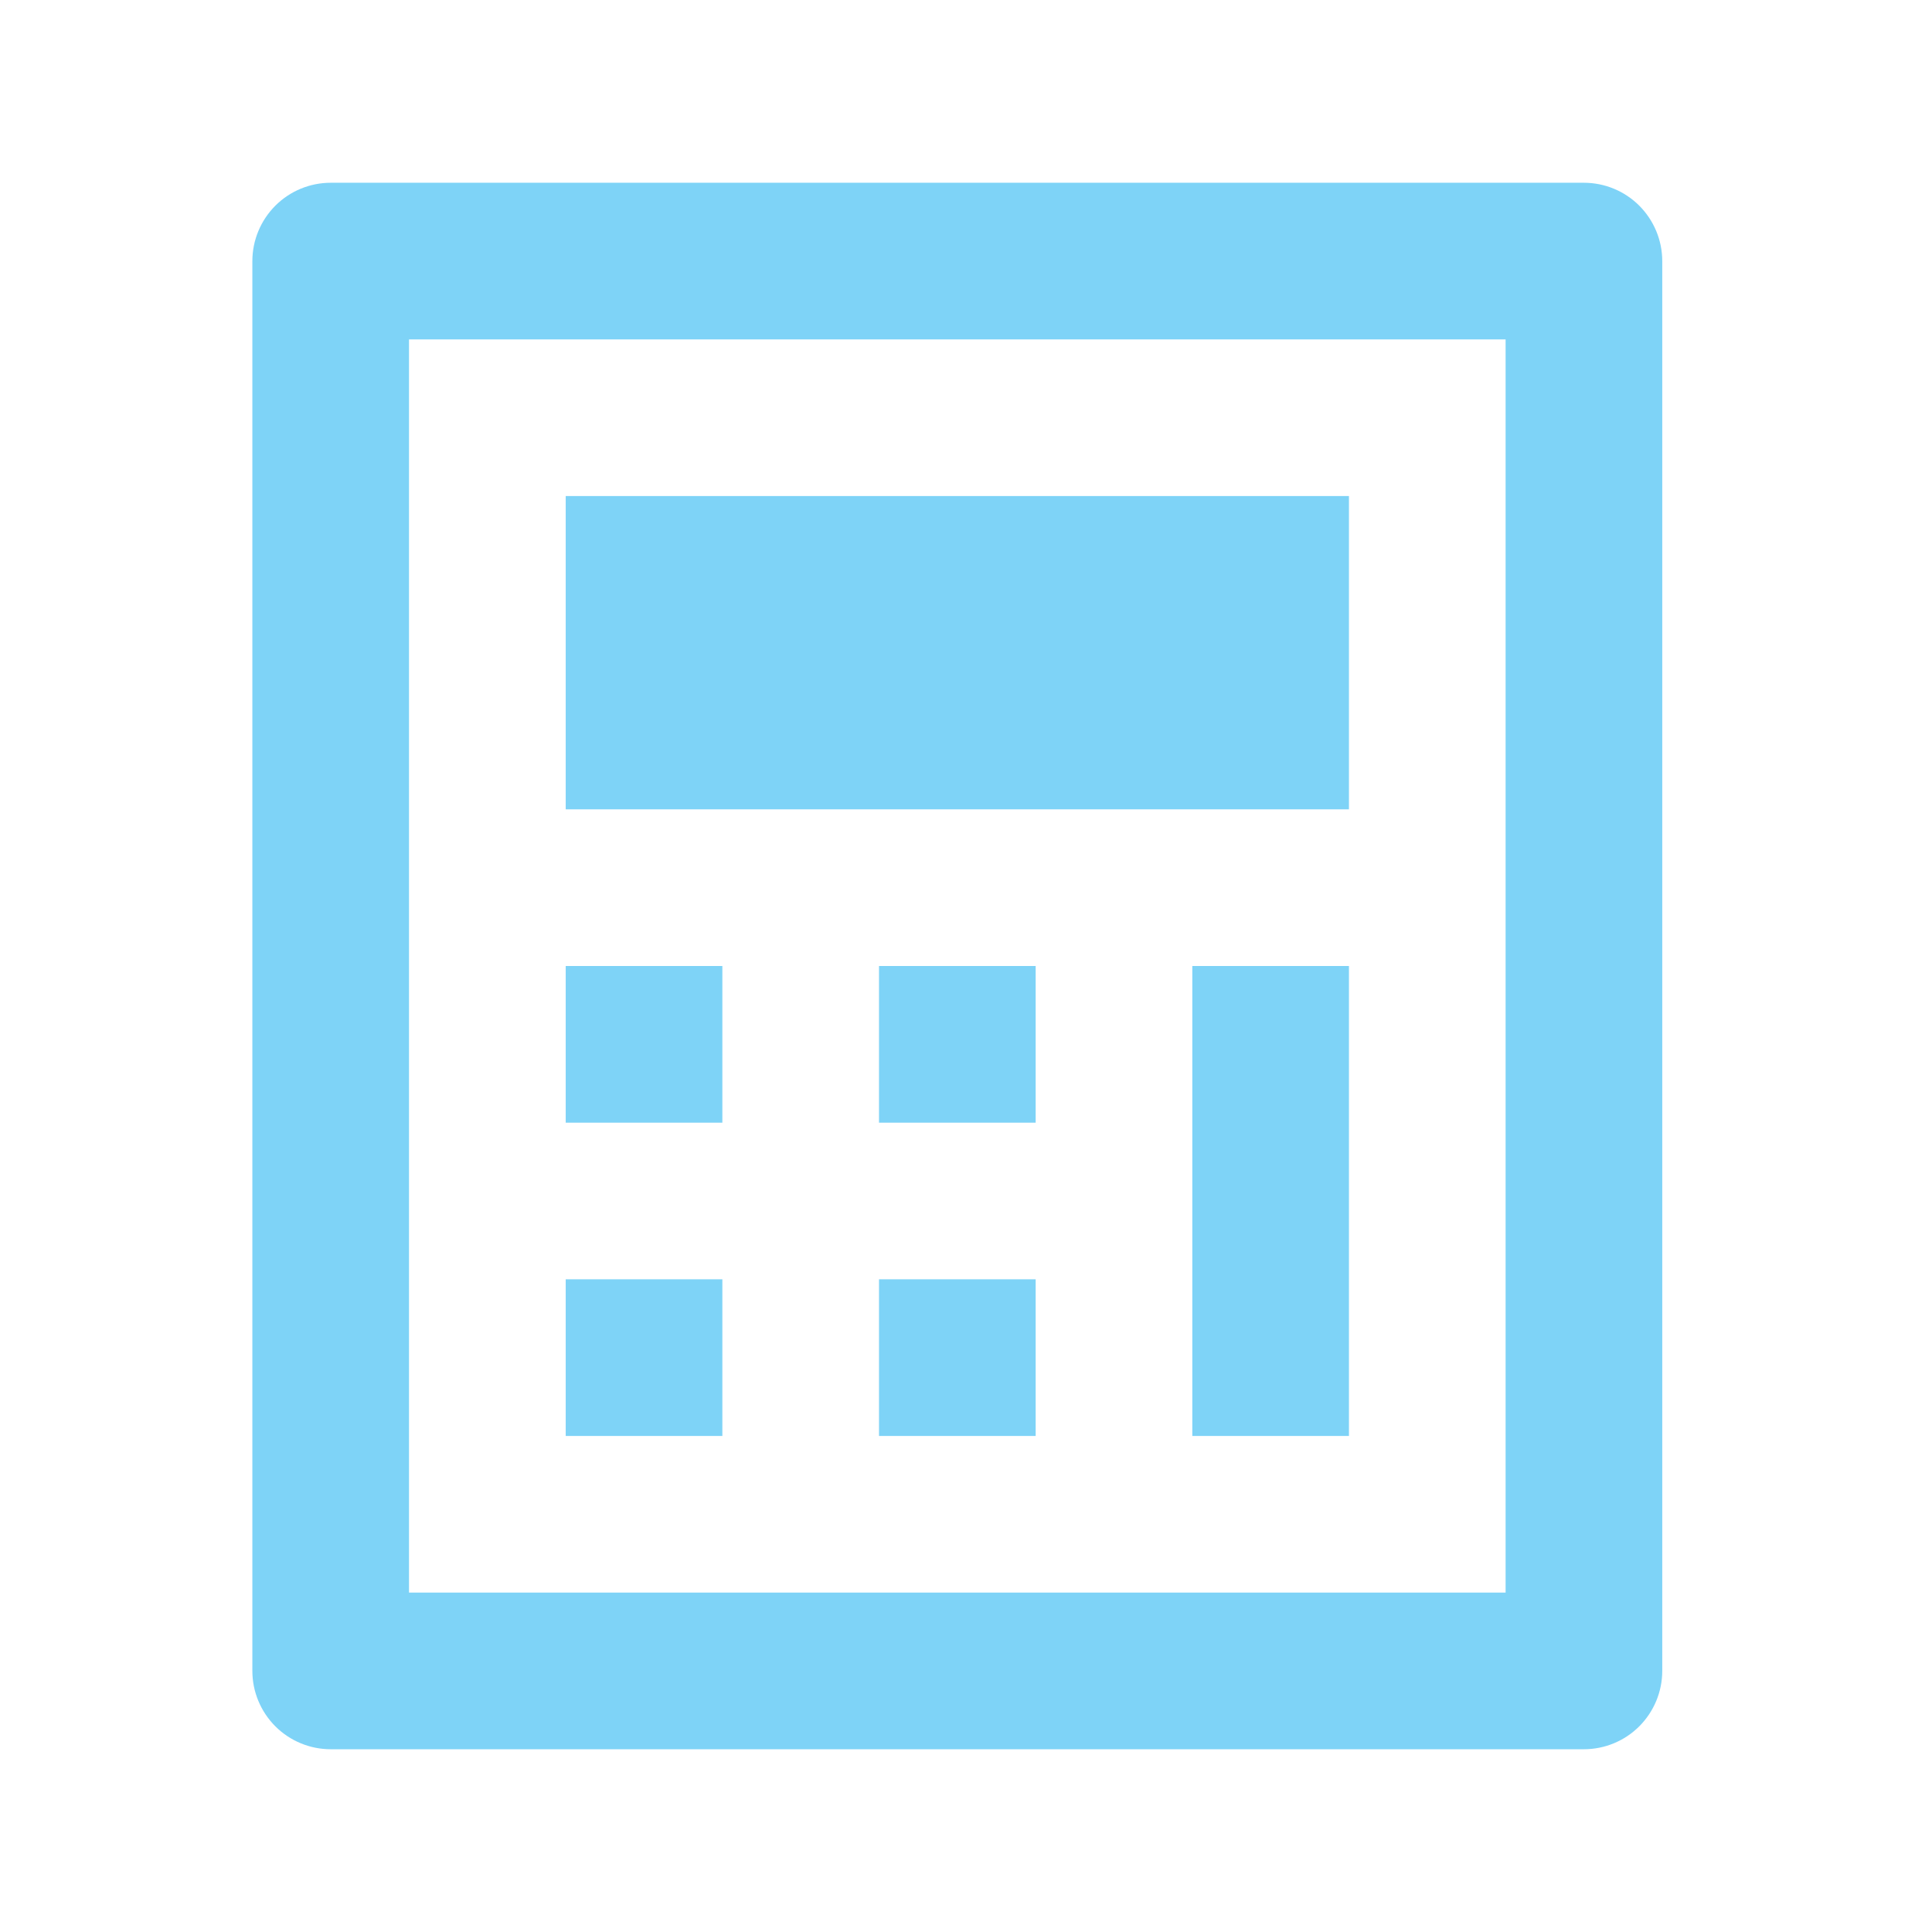 <svg width="37" height="37" viewBox="0 0 37 37" fill="none" xmlns="http://www.w3.org/2000/svg">
<g clip-path="url(#clip0_1516_35552)">
<path d="M6.333 3.5H30.334C30.731 3.5 31.113 3.658 31.394 3.939C31.675 4.221 31.834 4.602 31.834 5V32C31.834 32.398 31.675 32.779 31.394 33.061C31.113 33.342 30.731 33.5 30.334 33.5H6.333C5.936 33.5 5.554 33.342 5.273 33.061C4.992 32.779 4.833 32.398 4.833 32V5C4.833 4.602 4.992 4.221 5.273 3.939C5.554 3.658 5.936 3.5 6.333 3.5ZM7.833 6.5V30.5H28.834V6.5H7.833ZM10.834 9.5H25.834V15.5H10.834V9.5ZM10.834 18.5H13.834V21.5H10.834V18.5ZM10.834 24.5H13.834V27.5H10.834V24.5ZM16.834 18.5H19.834V21.5H16.834V18.5ZM16.834 24.5H19.834V27.5H16.834V24.5ZM22.834 18.5H25.834V27.5H22.834V18.5Z" fill="#7ED3F7"/>
</g>
<defs>
<clipPath id="clip0_1516_35552">
<rect width="36" height="36" fill="white" transform="translate(0.333 0.5)"/>
</clipPath>
</defs>
</svg>
